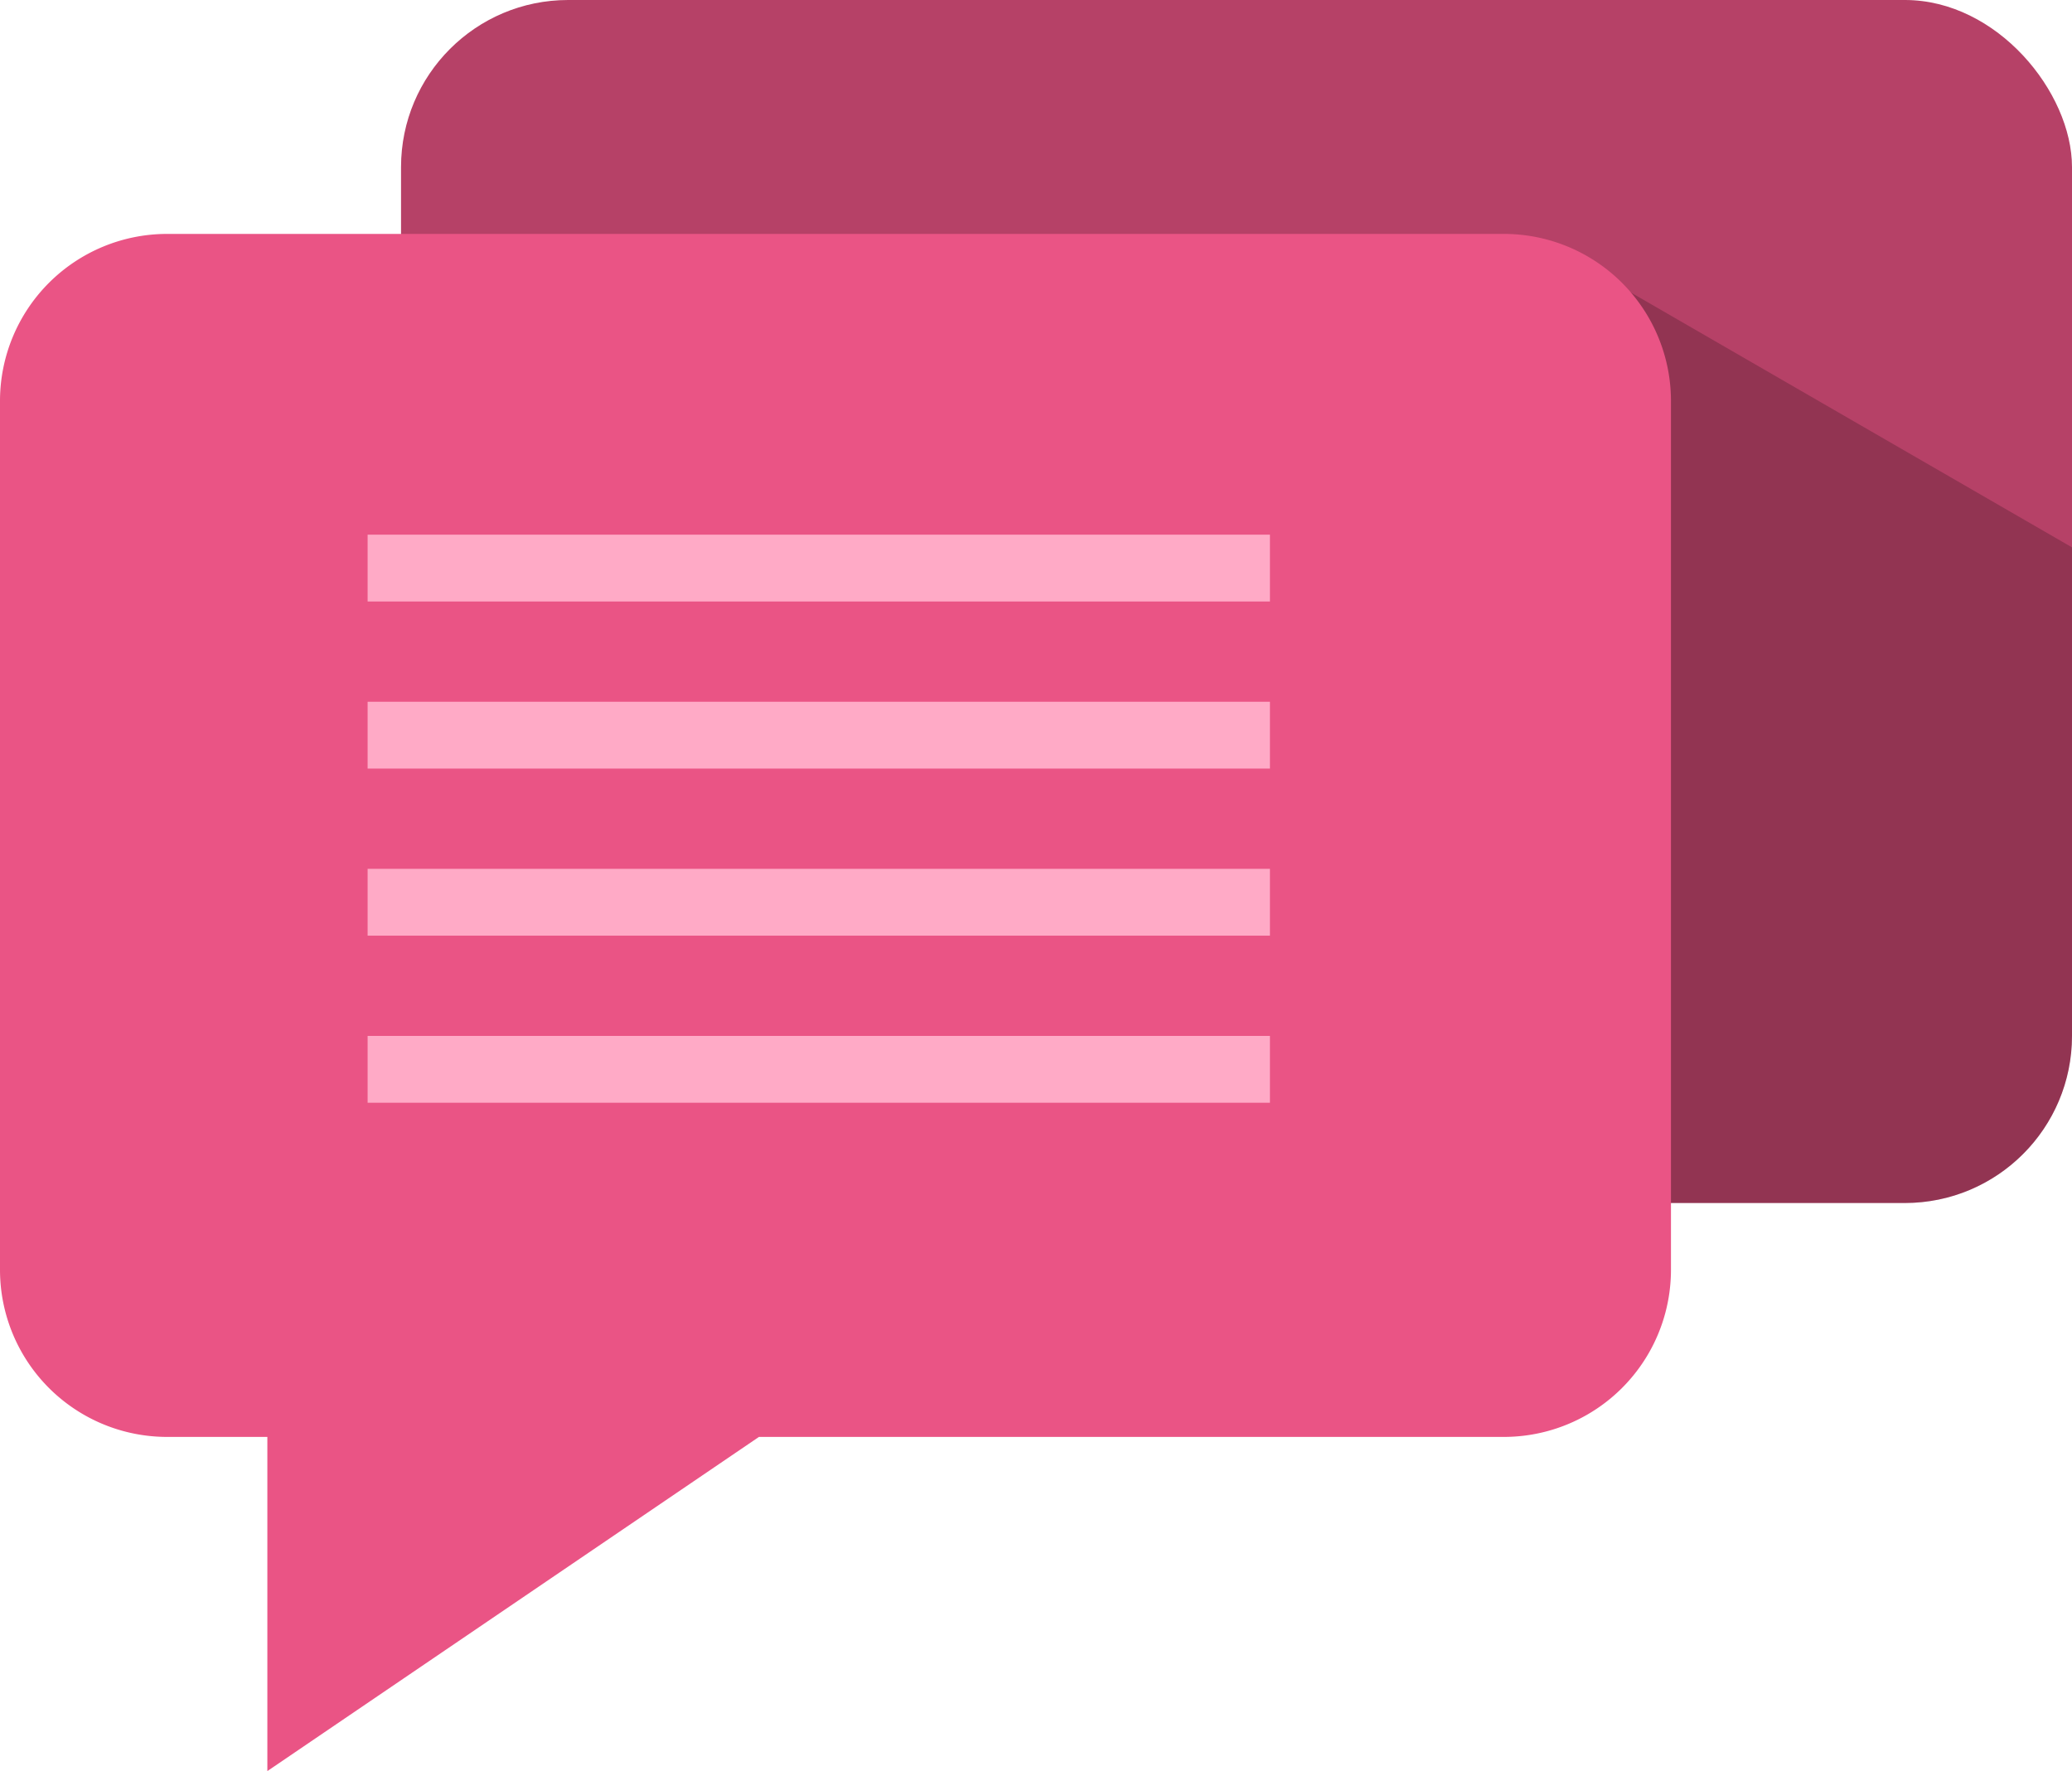 <svg id="Chat_clouds" data-name="Chat clouds" xmlns="http://www.w3.org/2000/svg" viewBox="0 0 62 53"><defs><style>.cls-1{fill:#b64167;}.cls-2{opacity:0.2;}.cls-3,.cls-4,.cls-5{fill-rule:evenodd;}.cls-4{fill:#ea5485;}.cls-5{fill:#ffaac6;}</style></defs><title>chat</title><rect class="cls-1" x="12" width="50" height="36" rx="5" ry="5"/><g class="cls-2"><path class="cls-3" d="M468.43,433.54L452.58,461H477a5,5,0,0,0,5-5V441.38Z" transform="translate(-420 -425)"/></g><path class="cls-4" d="M465,432H425a5,5,0,0,0-5,5v26a5,5,0,0,0,5,5h3v10l14.71-10H465a5,5,0,0,0,5-5V437A5,5,0,0,0,465,432Z" transform="translate(-420 -425)"/><path class="cls-5" d="M431,441v2h27v-2H431Zm0,7h27v-2H431v2Zm0,5h27v-2H431v2Zm0,5h27v-2H431v2Z" transform="translate(-420 -425)"/></svg>
